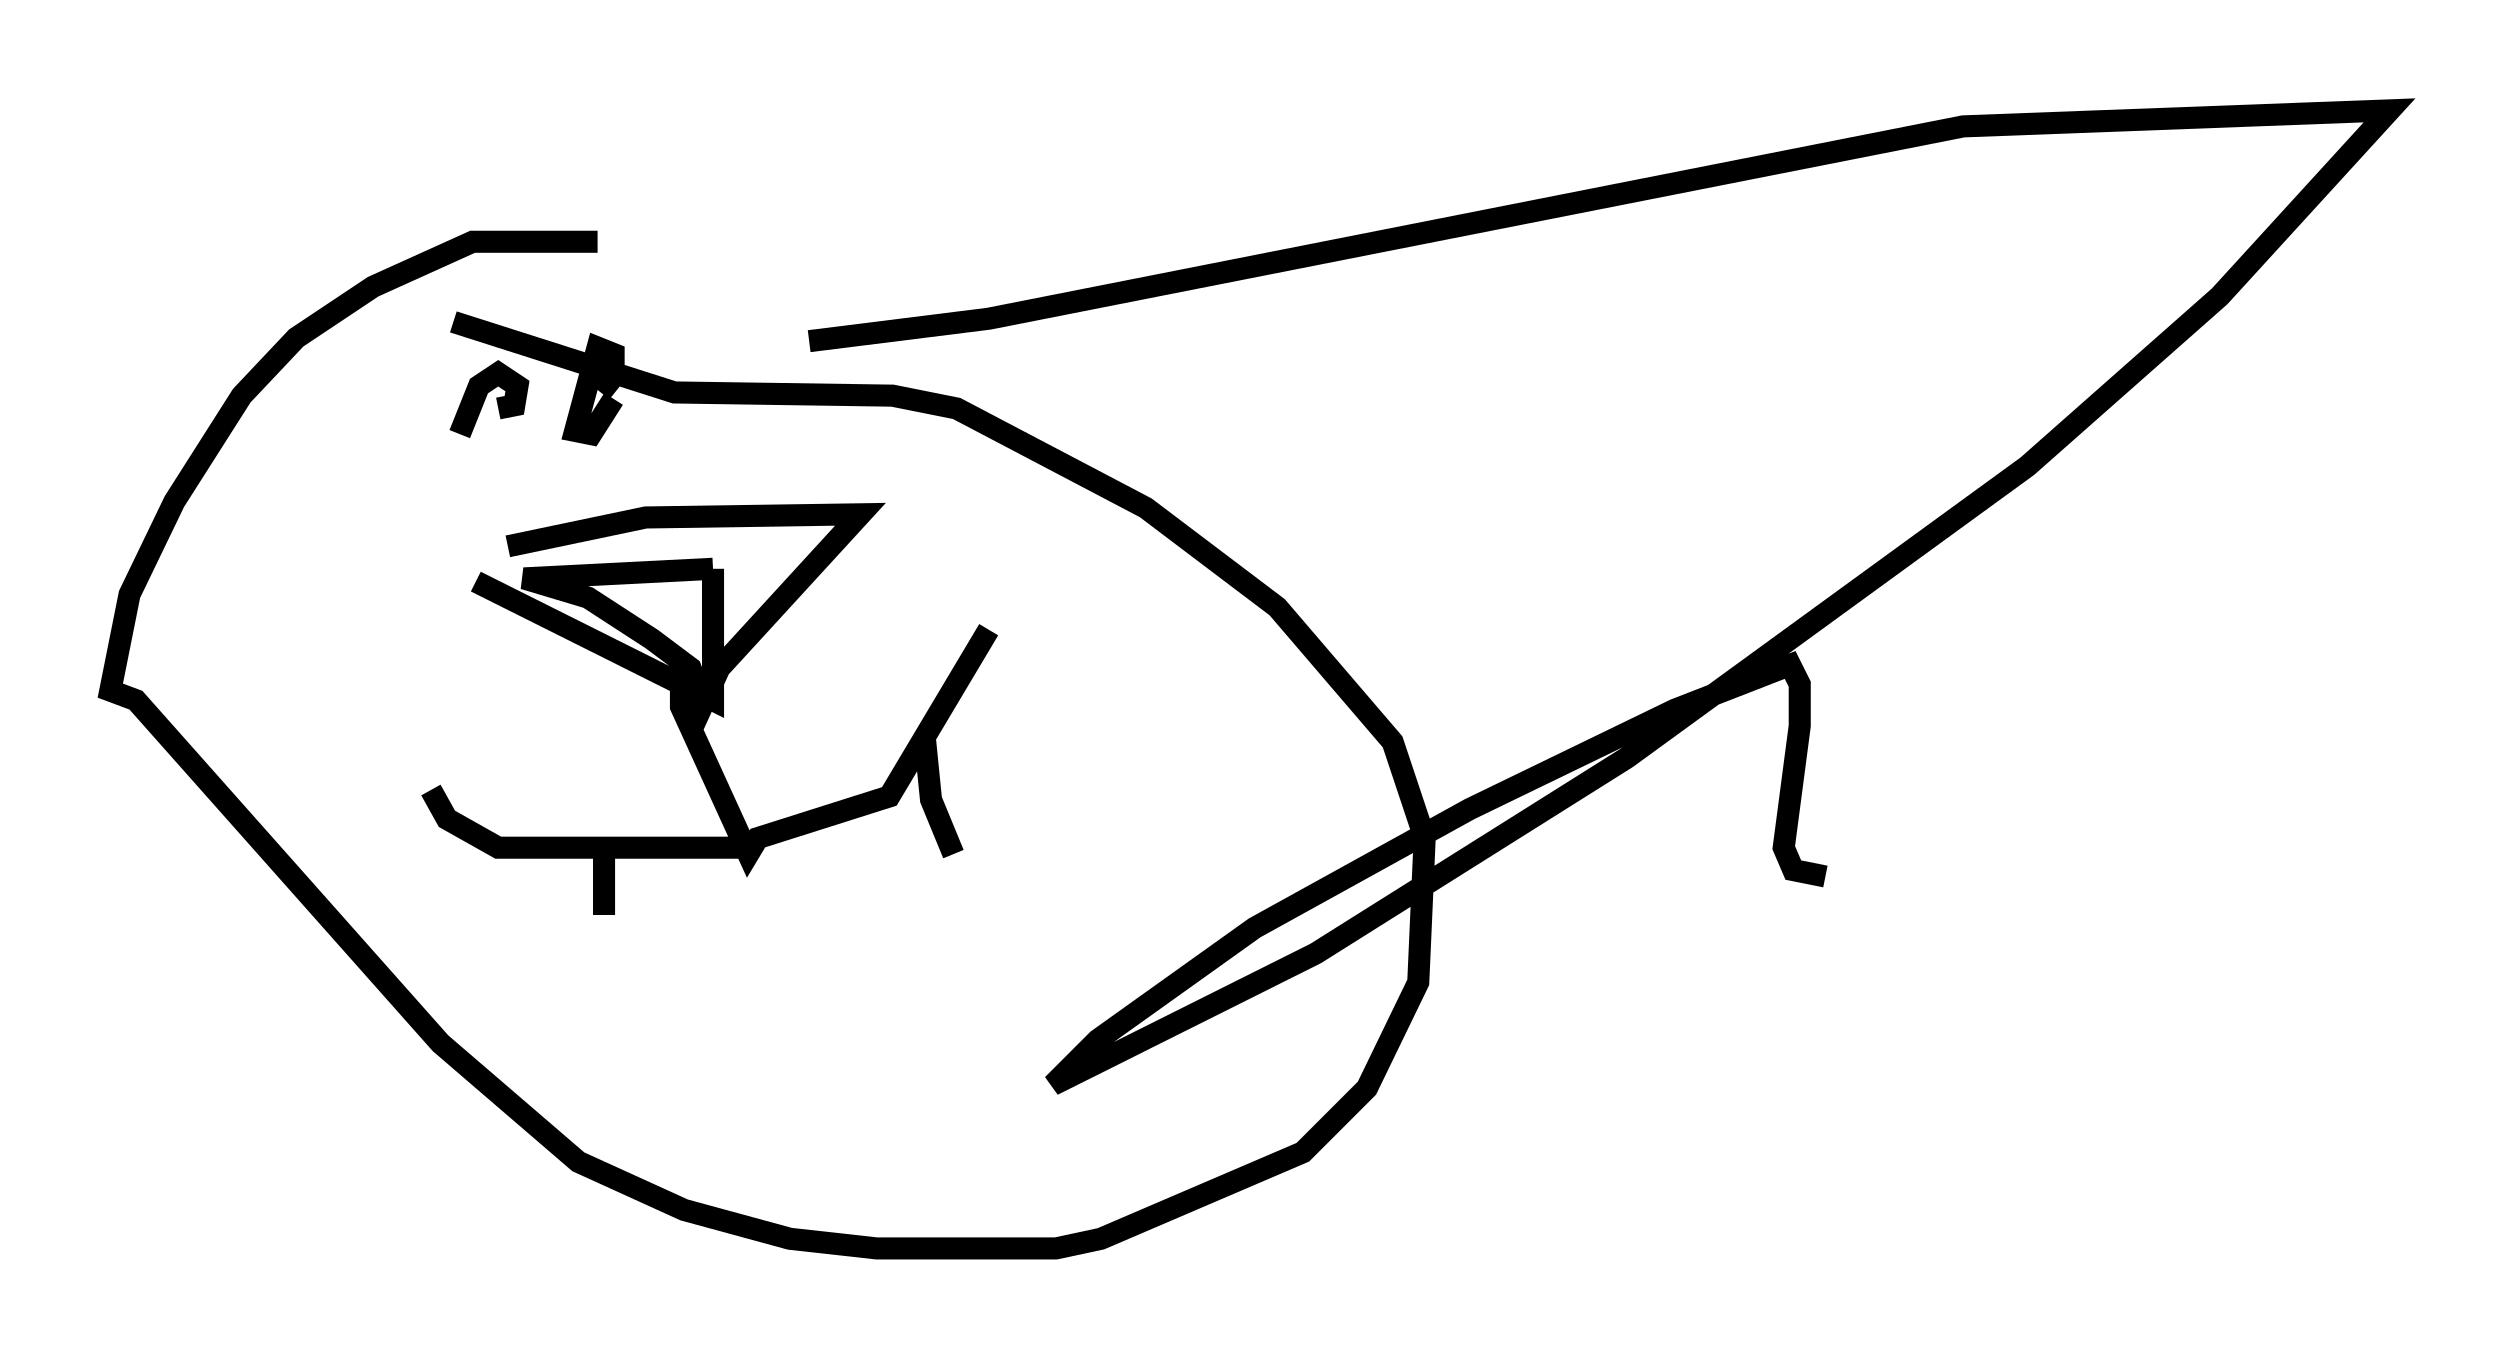 <?xml version="1.0" encoding="utf-8" ?>
<svg baseProfile="full" height="61.564" version="1.1" width="113.274" xmlns="http://www.w3.org/2000/svg" xmlns:ev="http://www.w3.org/2001/xml-events" xmlns:xlink="http://www.w3.org/1999/xlink"><defs /><rect fill="white" height="61.564" width="113.274" x="0" y="0" /><path d="M31.871, 26.352 m-10.313, 0.0 l10.749, 5.374 0.0, -5.955 m0.0, 0.0 l-8.57, 0.436 2.905, 0.872 l2.905, 1.888 1.743, 1.307 l0.581, 1.598 0.726, -1.598 l6.391, -6.972 -9.732, 0.145 l-6.246, 1.307 m4.067, -13.799 l-5.665, 0.0 -4.503, 2.034 l-3.486, 2.324 -2.469, 2.615 l-3.05, 4.793 -2.034, 4.212 l-0.872, 4.358 1.162, 0.436 l13.799, 15.542 6.246, 5.374 l4.793, 2.179 4.793, 1.307 l3.922, 0.436 8.134, 0.0 l2.034, -0.436 9.151, -3.922 l2.905, -2.905 2.324, -4.793 l0.291, -6.536 -1.453, -4.358 l-5.229, -6.101 -5.955, -4.503 l-8.57, -4.503 -2.905, -0.581 l-9.877, -0.145 -10.022, -3.196 m10.313, 15.397 l0.0, 2.034 3.05, 6.682 l0.436, -0.726 5.955, -1.888 l4.503, -7.553 m-10.749, 9.877 l-11.475, 0.0 -2.324, -1.307 l-0.726, -1.307 m22.369, -2.469 l0.291, 2.905 1.017, 2.469 m-15.832, -0.726 l0.0, 3.486 m-4.793, -22.95 l0.726, -0.145 0.145, -0.872 l-0.872, -0.581 -0.872, 0.581 l-0.872, 2.179 m6.391, -1.888 l0.581, -0.726 0.0, -1.017 l-0.726, -0.291 -1.017, 3.777 l0.726, 0.145 1.017, -1.598 m8.86, -2.615 l8.134, -1.017 44.156, -8.715 l19.318, -0.726 -7.698, 8.425 l-8.715, 7.698 -18.156, 13.218 l-14.089, 8.86 -11.911, 5.955 l2.034, -2.034 7.117, -5.084 l9.732, -5.374 9.296, -4.503 l5.229, -2.034 0.436, 0.872 l0.0, 1.888 -0.726, 5.52 l0.436, 1.017 1.453, 0.291 " fill="none" stroke="black" stroke-width="1" /></svg>
